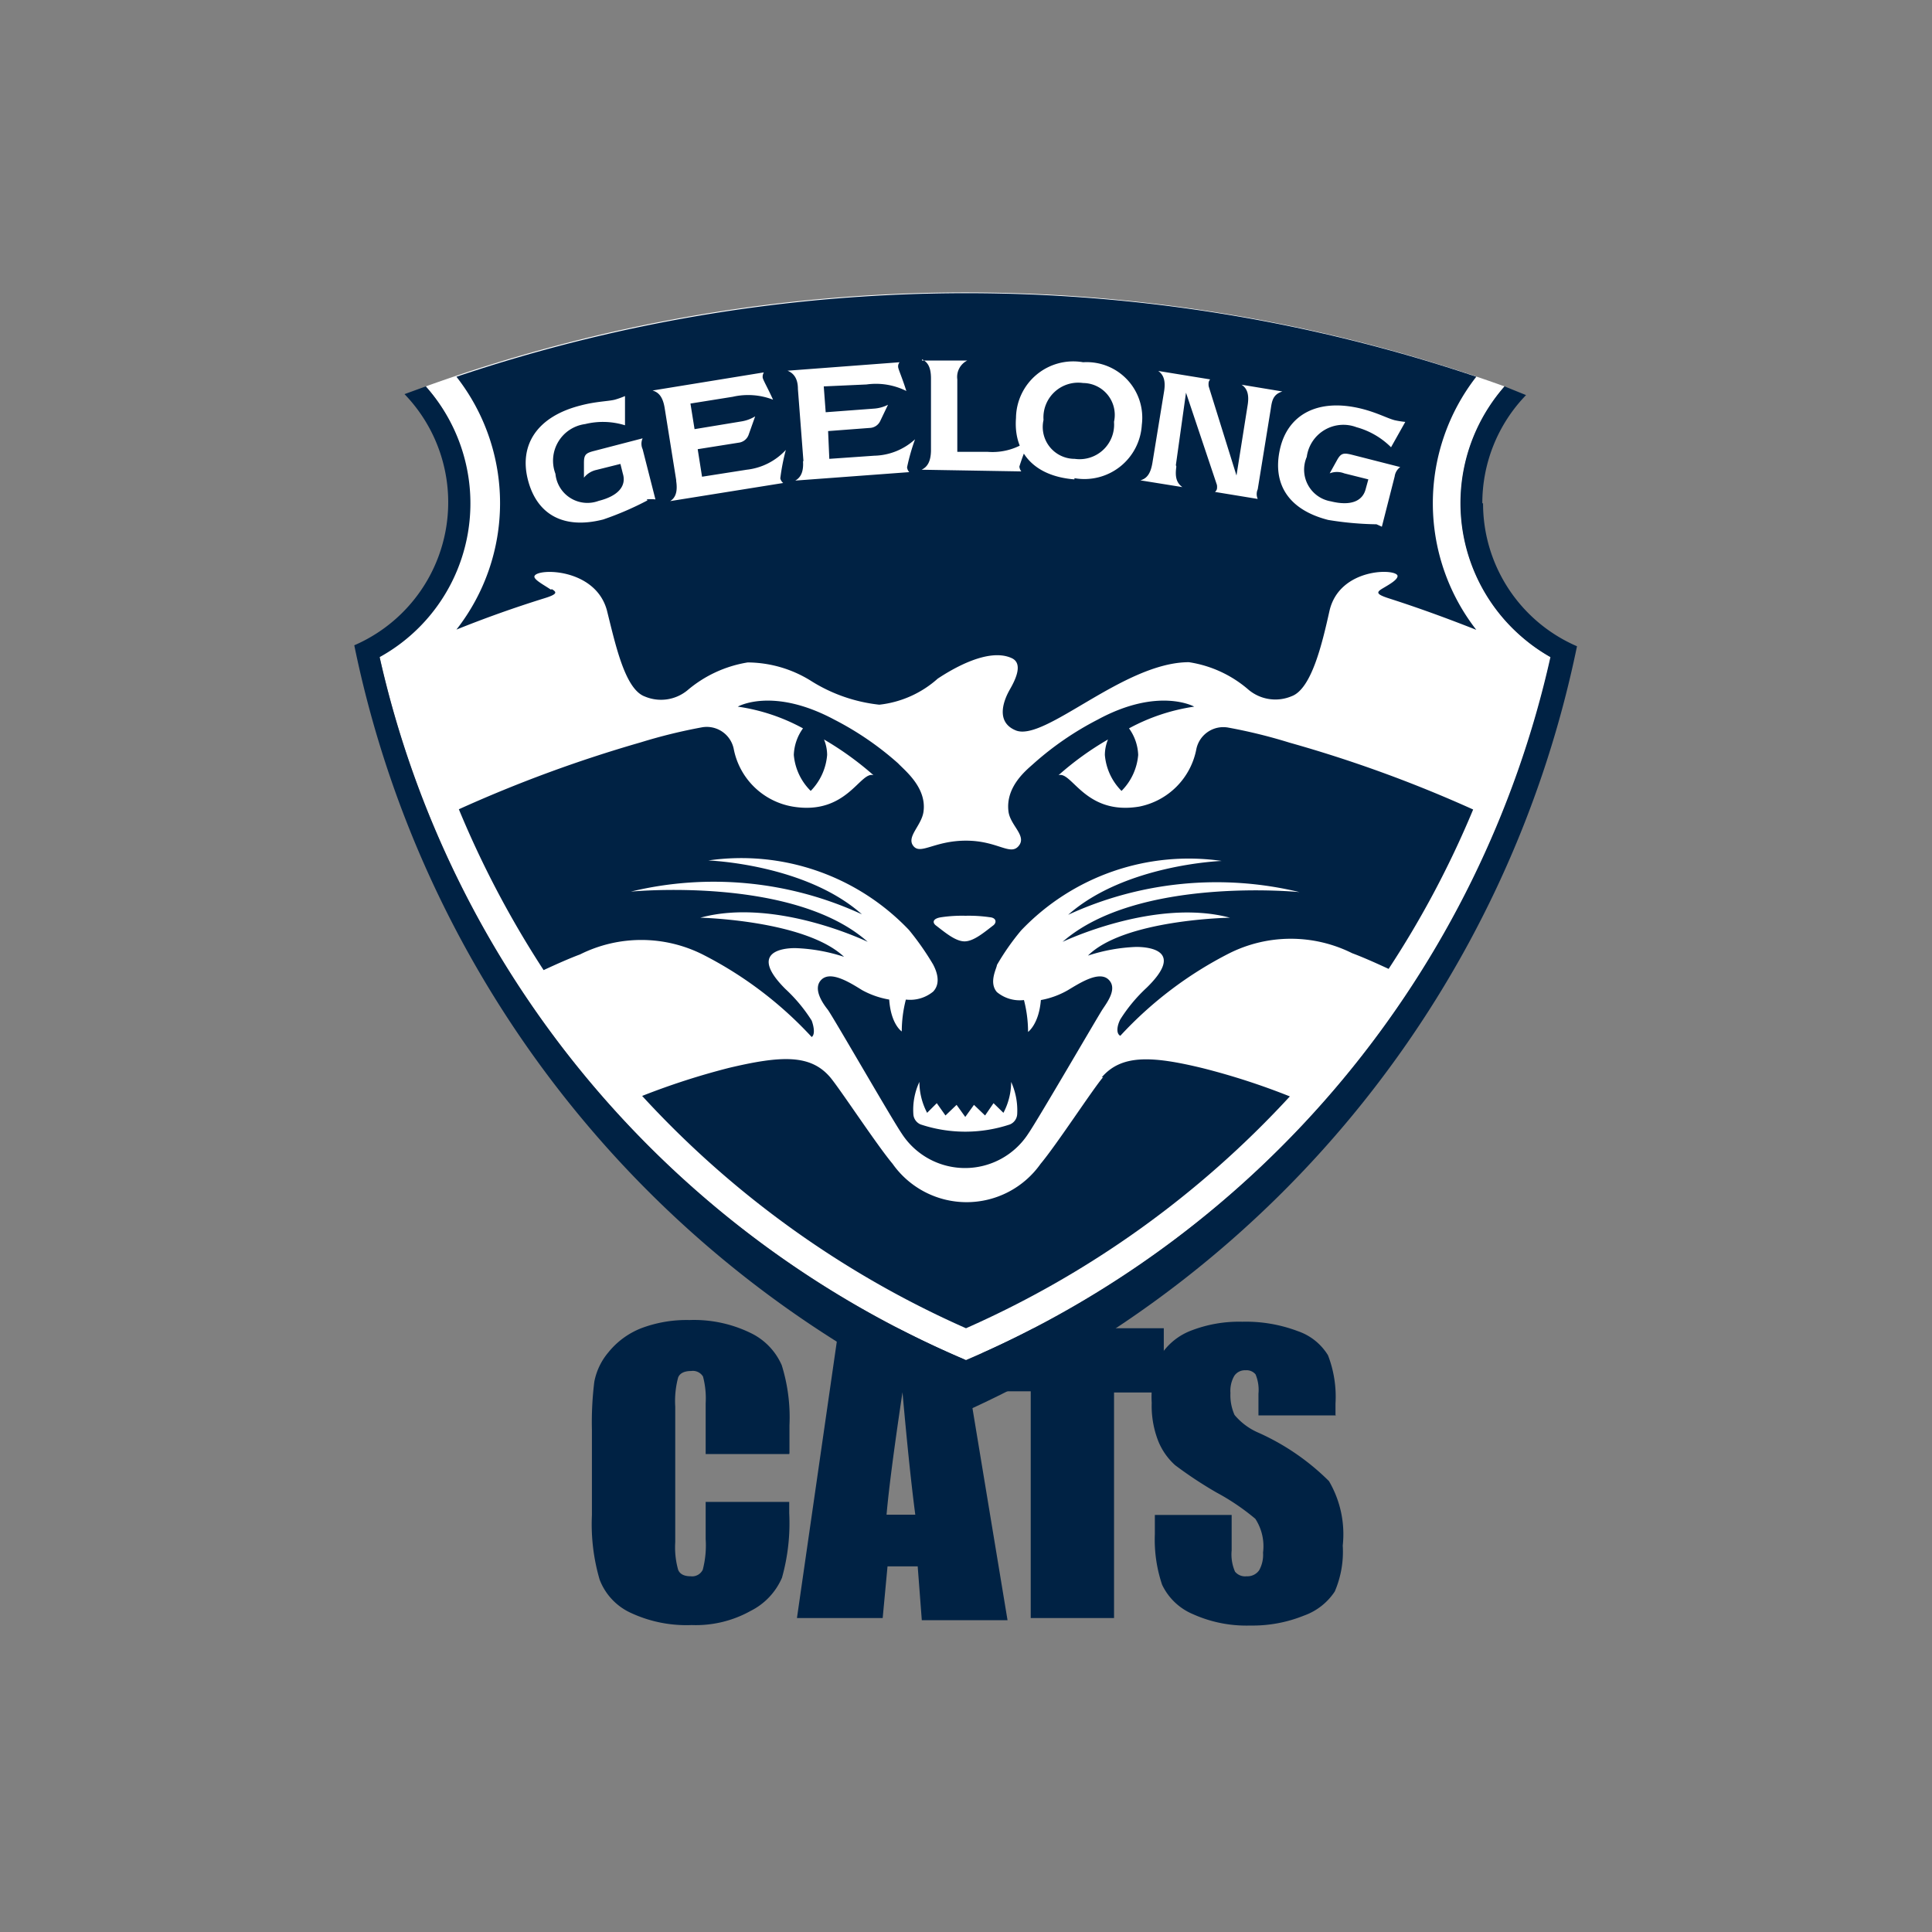 <svg id="Layer_1" data-name="Layer 1" xmlns="http://www.w3.org/2000/svg" viewBox="0 0 80 80"><rect x="0" y="0" width="80" height="80" fill="#808080" stroke="none"/><defs><style>.cls-1{fill:#024;}.cls-2{fill:#fff;}.cls-3{fill:none;}</style></defs><title>geelong-cats</title><path class="cls-1" d="M32.68,60.21H29.22v-2.1A3.53,3.53,0,0,0,29.11,57a.49.49,0,0,0-.49-.23c-.28,0-.47.09-.54.27a3.76,3.76,0,0,0-.12,1.2v5.62A3.43,3.43,0,0,0,28.08,65c.07.18.25.27.52.27a.49.49,0,0,0,.5-.27,4,4,0,0,0,.12-1.27V62.19h3.46v.47a8.35,8.35,0,0,1-.3,2.67,2.75,2.75,0,0,1-1.29,1.37,4.66,4.66,0,0,1-2.45.59,5.45,5.45,0,0,1-2.51-.5,2.49,2.49,0,0,1-1.3-1.38,8.16,8.16,0,0,1-.32-2.67V59.21a13.63,13.63,0,0,1,.1-2A2.66,2.66,0,0,1,25.19,56a3.29,3.29,0,0,1,1.36-1,5.32,5.32,0,0,1,2-.34,5.35,5.35,0,0,1,2.52.53,2.66,2.66,0,0,1,1.3,1.34,7.26,7.26,0,0,1,.32,2.49v1.15Zm5.22,2.51c-.18-1.37-.35-3.06-.53-5.07q-.52,3.47-.66,5.07ZM39.72,55l2,12.09H38.17L38,64.86H36.75L36.55,67H33L34.73,55Zm8.47,0v2.66H46.13V67H42.68V57.61h-2V55Z"/><path class="cls-1" d="M55.32,58.61H52.11v-.9a1.67,1.67,0,0,0-.12-.8.48.48,0,0,0-.41-.17.53.53,0,0,0-.47.23,1.24,1.24,0,0,0-.16.71,2,2,0,0,0,.17.91,2.65,2.65,0,0,0,1,.74,9.82,9.82,0,0,1,2.91,2A4.35,4.35,0,0,1,55.6,64a4.17,4.17,0,0,1-.33,1.9,2.55,2.55,0,0,1-1.28,1,5.67,5.67,0,0,1-2.22.41,5.39,5.39,0,0,1-2.37-.47,2.47,2.47,0,0,1-1.28-1.22,5.84,5.84,0,0,1-.3-2.1v-.79H51v1.47a1.78,1.78,0,0,0,.14.88.54.54,0,0,0,.48.19.59.59,0,0,0,.52-.25,1.32,1.32,0,0,0,.16-.73,2.08,2.08,0,0,0-.32-1.4,9.43,9.43,0,0,0-1.61-1.09,17,17,0,0,1-1.71-1.13,2.7,2.7,0,0,1-.7-1,4,4,0,0,1-.27-1.58,4.08,4.08,0,0,1,.39-2,2.59,2.59,0,0,1,1.26-1,5.49,5.49,0,0,1,2.1-.36,6.08,6.08,0,0,1,2.3.39,2.35,2.35,0,0,1,1.25,1,4.77,4.77,0,0,1,.31,2v.47Z"/><path class="cls-2" d="M15.72,27.21A41.51,41.51,0,0,0,40,56.32,41.51,41.51,0,0,0,64.22,27.21a7.31,7.31,0,0,1-2.77-10A7.87,7.87,0,0,1,62.3,16a66.06,66.06,0,0,0-44.67,0,7.19,7.19,0,0,1,1.8,4.8,7.31,7.31,0,0,1-3.71,6.37"/><path class="cls-1" d="M61.38,20.84a6.43,6.43,0,0,1,1.81-4.48L62.3,16A7.31,7.31,0,0,0,63,26.36a7.23,7.23,0,0,0,1.2.85A41.51,41.51,0,0,1,40,56.32,41.51,41.51,0,0,1,15.72,27.21,7.27,7.27,0,0,0,17.63,16l-.88.32a6.45,6.45,0,0,1-2.08,10.4A44.65,44.65,0,0,0,40,58.43a44.65,44.65,0,0,0,25.3-31.67,6.44,6.44,0,0,1-3.89-5.92"/><path class="cls-1" d="M22.8,24.41c-.26-.18-.71-.41-.67-.55.1-.34,2.52-.35,3,1.41.36,1.44.75,3.27,1.57,3.57a1.72,1.72,0,0,0,1.77-.26,5.11,5.11,0,0,1,2.49-1.15,5,5,0,0,1,2.6.75,6.63,6.63,0,0,0,2.85,1,4.34,4.34,0,0,0,2.42-1.08c.56-.37,2.1-1.31,3.08-.84.48.24.1.95-.1,1.3s-.64,1.31.24,1.68c1.19.51,4.47-2.82,7.18-2.82a4.88,4.88,0,0,1,2.48,1.15,1.73,1.73,0,0,0,1.77.26c.83-.3,1.27-2.19,1.57-3.53.41-1.81,2.8-1.77,2.82-1.45,0,.16-.34.35-.61.51s-.3.24.26.42c1.25.4,2.47.85,3.61,1.3a8.53,8.53,0,0,1,0-10.48,66.16,66.16,0,0,0-42.23,0,8.49,8.49,0,0,1,0,10.47c1.19-.48,2.4-.91,3.62-1.29.59-.18.53-.26.34-.38m22.82,20.2c-.41.47-1.92,2.79-2.59,3.59a3.75,3.75,0,0,1-6.13,0c-.67-.8-2.19-3.12-2.59-3.59-.81-.94-2-.9-4.19-.38a30,30,0,0,0-3.59,1.16A40.31,40.31,0,0,0,40,55,40.42,40.42,0,0,0,53.41,45.4a28.67,28.67,0,0,0-3.61-1.17c-2.14-.52-3.37-.56-4.18.38"/><path class="cls-1" d="M41.14,38.31c-.38.29-.82.67-1.2.67s-.82-.38-1.2-.67c-.14-.12-.11-.28.24-.33a5.84,5.84,0,0,1,1-.06,6,6,0,0,1,1,.06C41.25,38,41.28,38.19,41.14,38.31Zm0,7.37.41.4a2.77,2.77,0,0,0,.32-1.28,2.86,2.86,0,0,1,.25,1.33.49.49,0,0,1-.3.43,5.85,5.85,0,0,1-3.7,0,.49.49,0,0,1-.3-.43,2.73,2.73,0,0,1,.25-1.33,2.77,2.77,0,0,0,.32,1.28l.4-.4.36.51.46-.44.36.5.36-.5.46.44ZM53.39,30.75a21.67,21.67,0,0,0-2.52-.62,1.14,1.14,0,0,0-1.33.88,3,3,0,0,1-2.37,2.39c-2.24.37-2.78-1.48-3.34-1.3a12.5,12.5,0,0,1,2.05-1.48,1.7,1.7,0,0,0-.13.64,2.39,2.39,0,0,0,.69,1.49,2.39,2.39,0,0,0,.69-1.49,2,2,0,0,0-.38-1.1,8.11,8.11,0,0,1,2.7-.9s-1.48-.83-4,.54a12.71,12.71,0,0,0-2.64,1.81c-.26.24-1.19.94-1.05,2,.08.58.77,1,.42,1.42s-.87-.22-2.18-.22-1.88.6-2.18.22.34-.84.42-1.42c.14-1-.78-1.71-1.05-2a12.61,12.61,0,0,0-2.64-1.81c-2.56-1.37-4-.54-4-.54a8,8,0,0,1,2.7.9,2,2,0,0,0-.38,1.1,2.38,2.38,0,0,0,.7,1.49,2.4,2.4,0,0,0,.68-1.49,1.7,1.7,0,0,0-.13-.64,13,13,0,0,1,2.05,1.48c-.56-.18-1.1,1.67-3.34,1.3A3,3,0,0,1,30.38,31a1.14,1.14,0,0,0-1.33-.88,22.17,22.17,0,0,0-2.52.62A55.39,55.39,0,0,0,19,33.51a40.69,40.69,0,0,0,3.51,6.66c.56-.26,1.08-.49,1.51-.65a5.67,5.67,0,0,1,5.07,0,16,16,0,0,1,4.52,3.42c.14-.09.1-.41,0-.68a6.54,6.54,0,0,0-1.09-1.31c-1.53-1.53-.12-1.7.43-1.69a7.24,7.24,0,0,1,2,.36C33.34,38.1,29,38,29,38c3.11-.85,6.93,1,6.93,1-3.08-2.74-9.81-2.08-9.81-2.08a14.62,14.62,0,0,1,9.57.94c-2.35-2.09-6.36-2.23-6.36-2.23a9.58,9.58,0,0,1,8.31,2.88,11.37,11.37,0,0,1,1,1.43c.07.14.38.72,0,1.12a1.5,1.5,0,0,1-1.13.33,5.32,5.32,0,0,0-.17,1.32s-.45-.29-.52-1.32A3.58,3.58,0,0,1,35.7,41c-.5-.31-1.29-.81-1.68-.44s.06,1,.25,1.24,2.67,4.56,3.07,5.14a3.12,3.12,0,0,0,5.24,0c.4-.58,2.88-4.85,3.07-5.14s.64-.87.25-1.24-1.18.14-1.68.44a3.48,3.48,0,0,1-1.12.41c-.08,1-.53,1.32-.53,1.32a5.32,5.32,0,0,0-.17-1.32,1.48,1.48,0,0,1-1.12-.33c-.35-.4,0-1,0-1.12a10.12,10.12,0,0,1,1-1.43,9.58,9.58,0,0,1,8.31-2.88s-4,.14-6.36,2.23a14.66,14.66,0,0,1,9.58-.94S47.11,36.27,44,39c0,0,3.82-1.83,6.93-1,0,0-4.38.07-5.88,1.57a7.24,7.24,0,0,1,2-.36c.56,0,2,.16.43,1.69a6.54,6.54,0,0,0-1.09,1.31c-.14.27-.18.59,0,.68a16,16,0,0,1,4.52-3.42,5.69,5.69,0,0,1,5.08,0c.43.16.95.39,1.51.65A39.89,39.89,0,0,0,61,33.52,53.93,53.93,0,0,0,53.39,30.75Z"/><path class="cls-2" d="M26.81,20.72a12.77,12.77,0,0,1-1.83.79c-1.64.42-2.75-.2-3.12-1.64s.37-2.62,2.18-3.08c.64-.17,1.14-.17,1.42-.24a3.52,3.52,0,0,0,.42-.15l0,1.21a3.08,3.08,0,0,0-1.65-.05A1.53,1.53,0,0,0,23,19.62a1.33,1.33,0,0,0,1.79,1.12c.8-.2,1.16-.61,1-1.13l-.1-.4-1,.25a.9.9,0,0,0-.51.32v-.61c0-.34.07-.41.43-.5l2-.52a.54.54,0,0,0,0,.45l.53,2.08a1.47,1.47,0,0,0-.36,0M28,19.88l-.48-3c-.07-.41-.22-.63-.5-.71l4.61-.75a.35.35,0,0,0-.05.2c0,.09.18.38.43.93a2.86,2.86,0,0,0-1.67-.12l-1.75.28.17,1.06,1.94-.32a1.55,1.55,0,0,0,.57-.21L31,18a.5.5,0,0,1-.41.33l-1.7.27.18,1.14,1.85-.29a2.59,2.59,0,0,0,1.62-.82,8.69,8.69,0,0,0-.23,1.18.37.37,0,0,0,.12.19l-4.68.75c.24-.15.31-.42.25-.83m5.27-.81-.23-3c0-.42-.16-.65-.43-.76L37.25,15a.26.26,0,0,0-.06.19c0,.09.15.4.34,1a2.82,2.82,0,0,0-1.65-.27L34.11,16l.08,1.07,2-.15a1.5,1.5,0,0,0,.58-.16l-.32.67a.5.5,0,0,1-.44.29l-1.72.13L34.34,19l1.86-.13a2.58,2.58,0,0,0,1.69-.68,8.59,8.59,0,0,0-.33,1.16.35.35,0,0,0,.09.2l-4.72.35c.25-.14.35-.4.32-.82m4.93-4.15,1.87,0a.76.76,0,0,0-.41.78l0,3,1.26,0a2.55,2.55,0,0,0,1.75-.52,8.52,8.52,0,0,0-.44,1.13.4.4,0,0,0,.08.2l-4.13-.07c.26-.12.38-.37.39-.78l0-3c0-.42-.11-.67-.37-.79"/><path class="cls-2" d="M46.13,17.46a1.32,1.32,0,0,0-1.28-1.6,1.44,1.44,0,0,0-1.64,1.53A1.32,1.32,0,0,0,44.5,19a1.43,1.43,0,0,0,1.63-1.51m-1.64,2.36c-1.66-.13-2.53-1.11-2.42-2.54A2.37,2.37,0,0,1,44.85,15a2.3,2.3,0,0,1,2.43,2.59,2.38,2.38,0,0,1-2.79,2.21m4.22-.48c-.06.42,0,.67.25.85l-1.74-.28c.29-.08.43-.31.5-.73l.48-2.94c.07-.42,0-.69-.24-.86l2.15.35a.3.3,0,0,0-.06.11.57.57,0,0,0,0,.18l1.15,3.69.46-2.9c.07-.42,0-.7-.25-.86l1.69.28c-.38.12-.43.37-.48.72a.1.1,0,0,0,0,0l-.54,3.33a.49.49,0,0,0,0,.4l-1.77-.29a.25.25,0,0,0,.08-.12.53.53,0,0,0,0-.17l-1.28-3.82-.42,3ZM57,21.71a13.45,13.45,0,0,1-2-.18c-1.65-.42-2.32-1.49-2-2.93s1.58-2.13,3.4-1.67c.63.16,1.07.4,1.35.47a3.7,3.7,0,0,0,.44.07l-.59,1.05a3.23,3.23,0,0,0-1.43-.83,1.53,1.53,0,0,0-2.06,1.23,1.33,1.33,0,0,0,1,1.84c.81.2,1.31,0,1.44-.51l.11-.4-1-.25a.83.83,0,0,0-.6,0l.3-.54c.16-.29.26-.32.62-.23l2,.51a.58.58,0,0,0-.23.39l-.53,2.08L57,21.71"/><path class="cls-3" d="M0,0H80V80H0Z"/></svg>